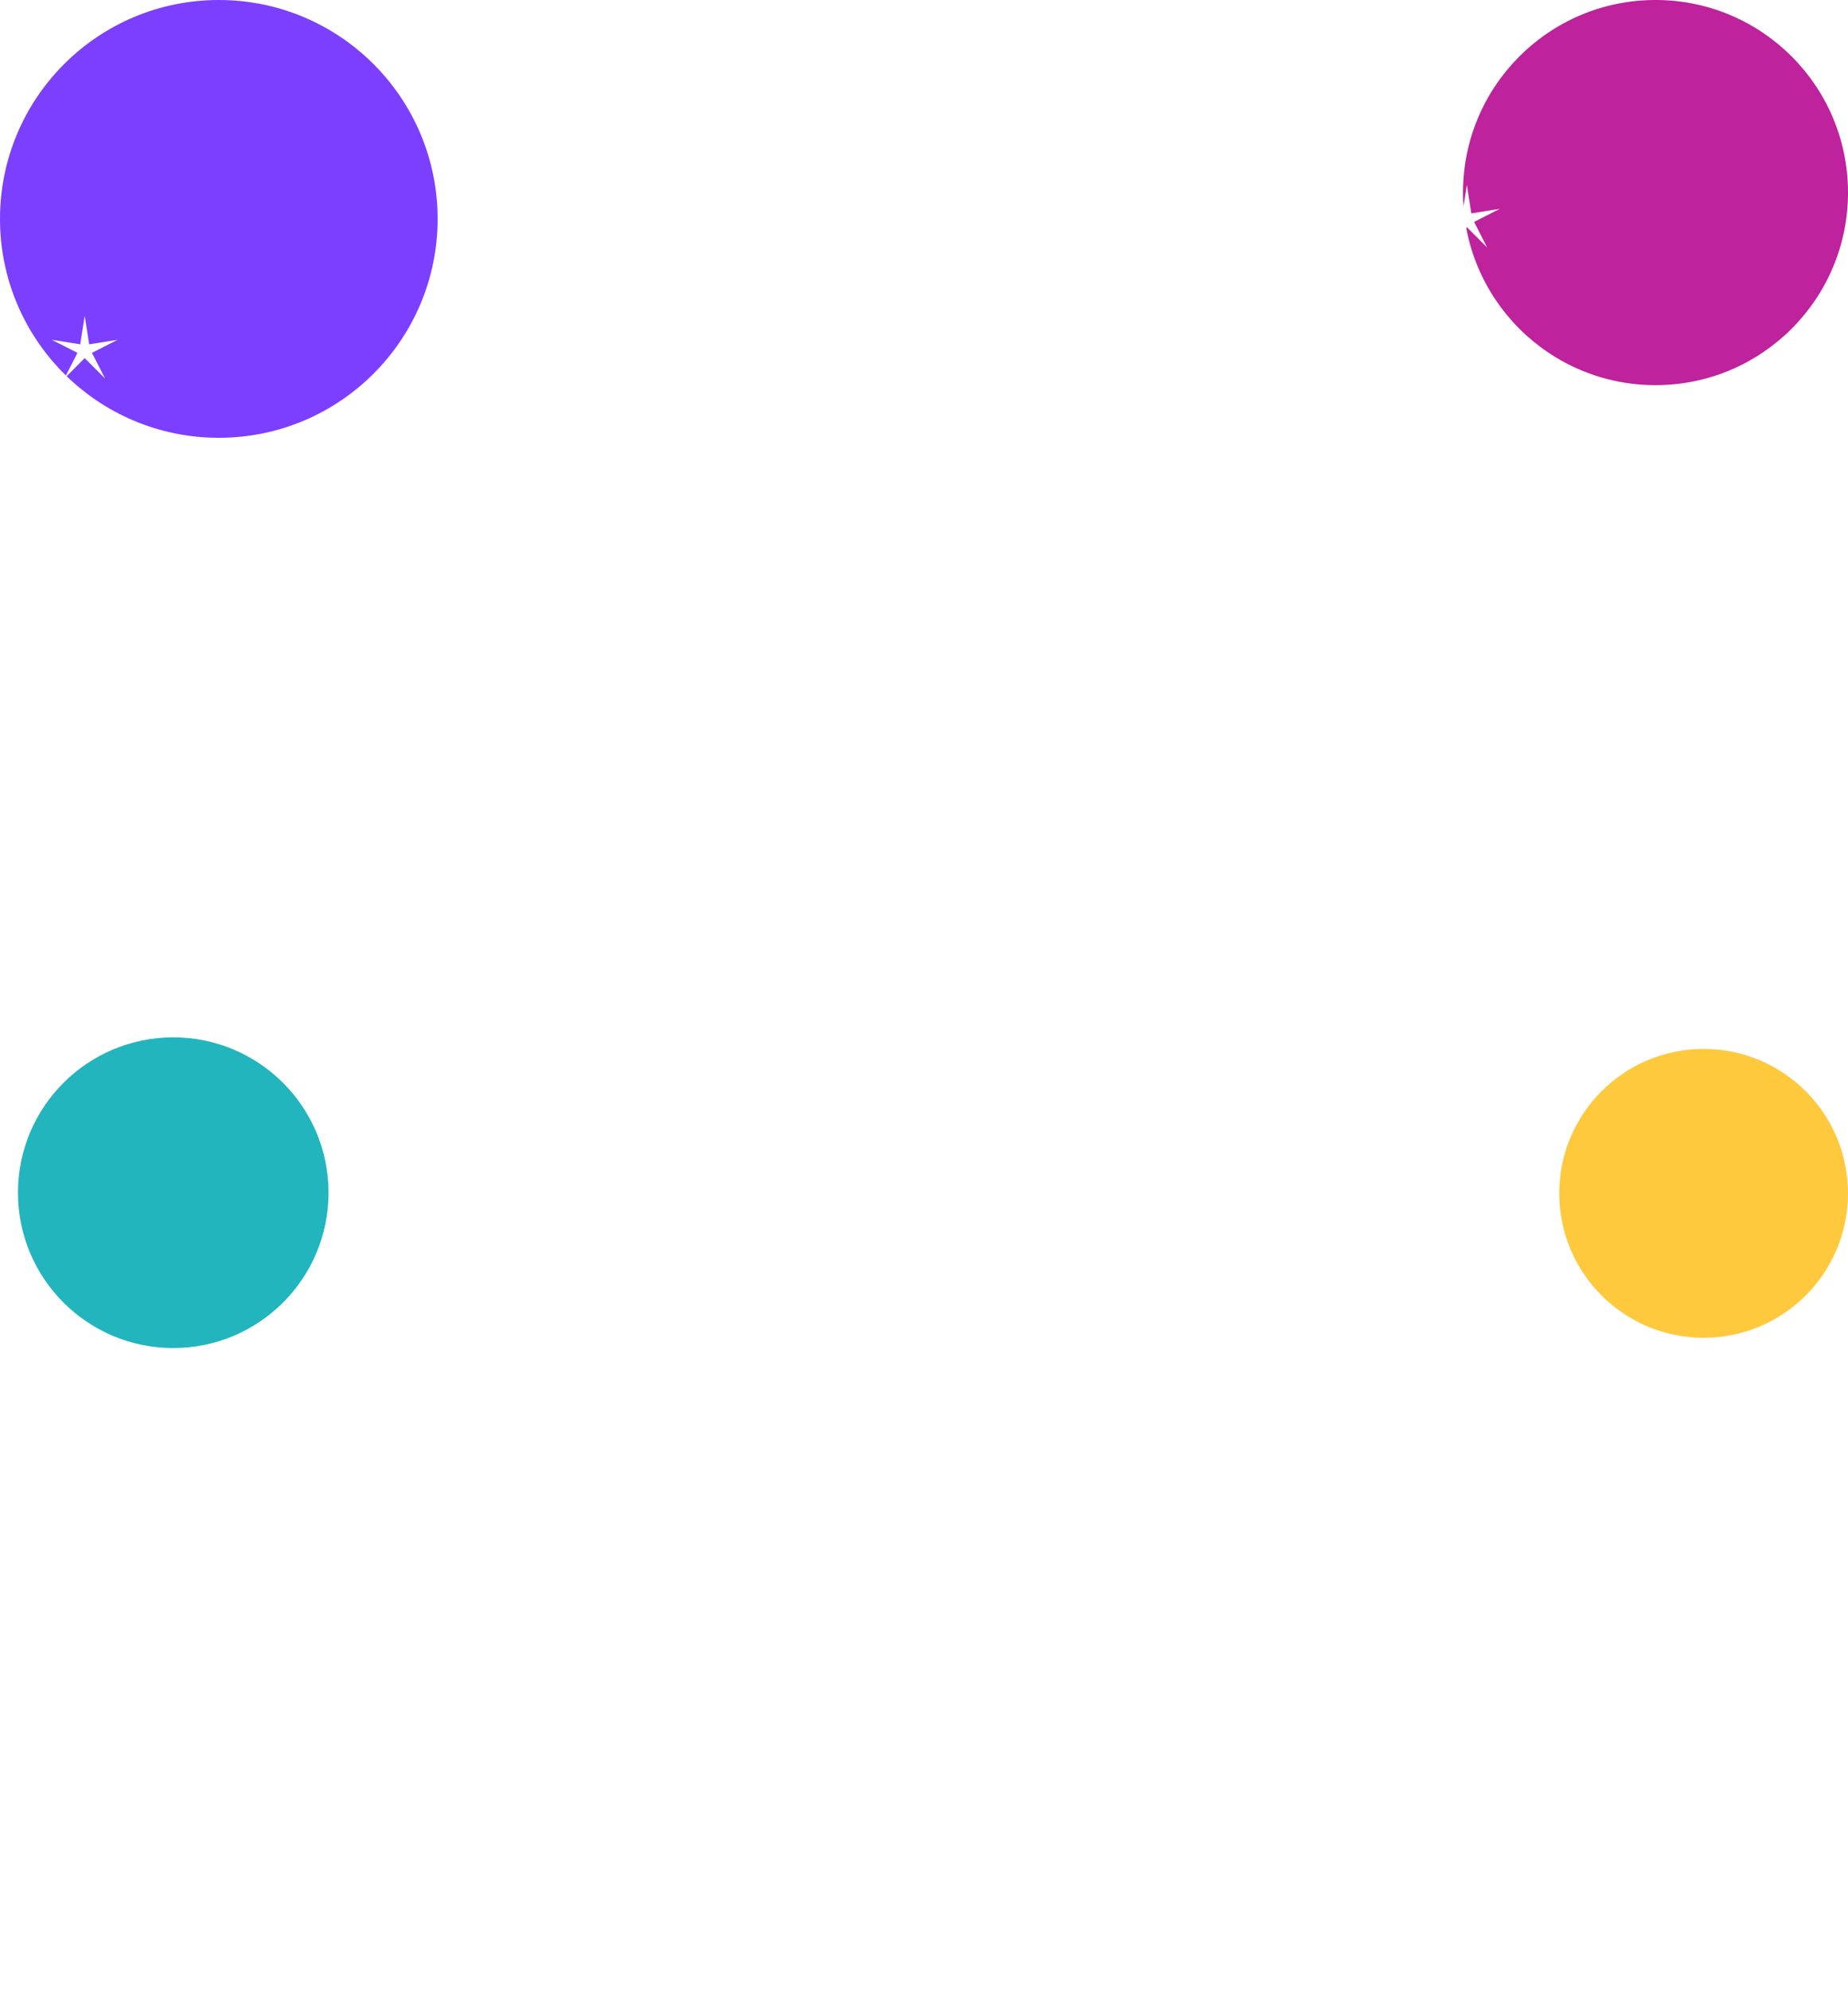 <svg width="1440" height="1550" viewBox="0 0 1440 1550" fill="none" xmlns="http://www.w3.org/2000/svg">
<g filter="url(#filter0_f_2_694)">
<circle r="121" transform="matrix(1 0 0 -1 135 929)" fill="#22B5BE"/>
</g>
<g filter="url(#filter1_f_2_694)">
<circle r="170.5" transform="matrix(1 0 0 -1 170.5 170.5)" fill="#7C3EFF"/>
</g>
<g filter="url(#filter2_f_2_694)">
<circle r="150" transform="matrix(1 0 0 -1 1290 150)" fill="#BE229C"/>
</g>
<g filter="url(#filter3_f_2_694)">
<circle r="112.5" transform="matrix(1 0 0 -1 1327.5 929.5)" fill="#FFC93E"/>
</g>
<path d="M1143 144L1146.49 166.194L1168.68 162.657L1148.65 172.836L1158.87 192.843L1143 176.94L1127.13 192.843L1137.35 172.836L1117.32 162.657L1139.51 166.194L1143 144Z" fill="white"/>
<path d="M66 246L69.491 268.194L91.678 264.657L71.649 274.836L81.87 294.843L66 278.94L50.13 294.843L60.351 274.836L40.322 264.657L62.509 268.194L66 246Z" fill="white"/>
<defs>
<filter id="filter0_f_2_694" x="-486" y="308" width="1242" height="1242" filterUnits="userSpaceOnUse" color-interpolation-filters="sRGB">
<feFlood flood-opacity="0" result="BackgroundImageFix"/>
<feBlend mode="normal" in="SourceGraphic" in2="BackgroundImageFix" result="shape"/>
<feGaussianBlur stdDeviation="250" result="effect1_foregroundBlur_2_694"/>
</filter>
<filter id="filter1_f_2_694" x="-500" y="-500" width="1341" height="1341" filterUnits="userSpaceOnUse" color-interpolation-filters="sRGB">
<feFlood flood-opacity="0" result="BackgroundImageFix"/>
<feBlend mode="normal" in="SourceGraphic" in2="BackgroundImageFix" result="shape"/>
<feGaussianBlur stdDeviation="250" result="effect1_foregroundBlur_2_694"/>
</filter>
<filter id="filter2_f_2_694" x="640" y="-500" width="1300" height="1300" filterUnits="userSpaceOnUse" color-interpolation-filters="sRGB">
<feFlood flood-opacity="0" result="BackgroundImageFix"/>
<feBlend mode="normal" in="SourceGraphic" in2="BackgroundImageFix" result="shape"/>
<feGaussianBlur stdDeviation="250" result="effect1_foregroundBlur_2_694"/>
</filter>
<filter id="filter3_f_2_694" x="715" y="317" width="1225" height="1225" filterUnits="userSpaceOnUse" color-interpolation-filters="sRGB">
<feFlood flood-opacity="0" result="BackgroundImageFix"/>
<feBlend mode="normal" in="SourceGraphic" in2="BackgroundImageFix" result="shape"/>
<feGaussianBlur stdDeviation="250" result="effect1_foregroundBlur_2_694"/>
</filter>
</defs>
</svg>
